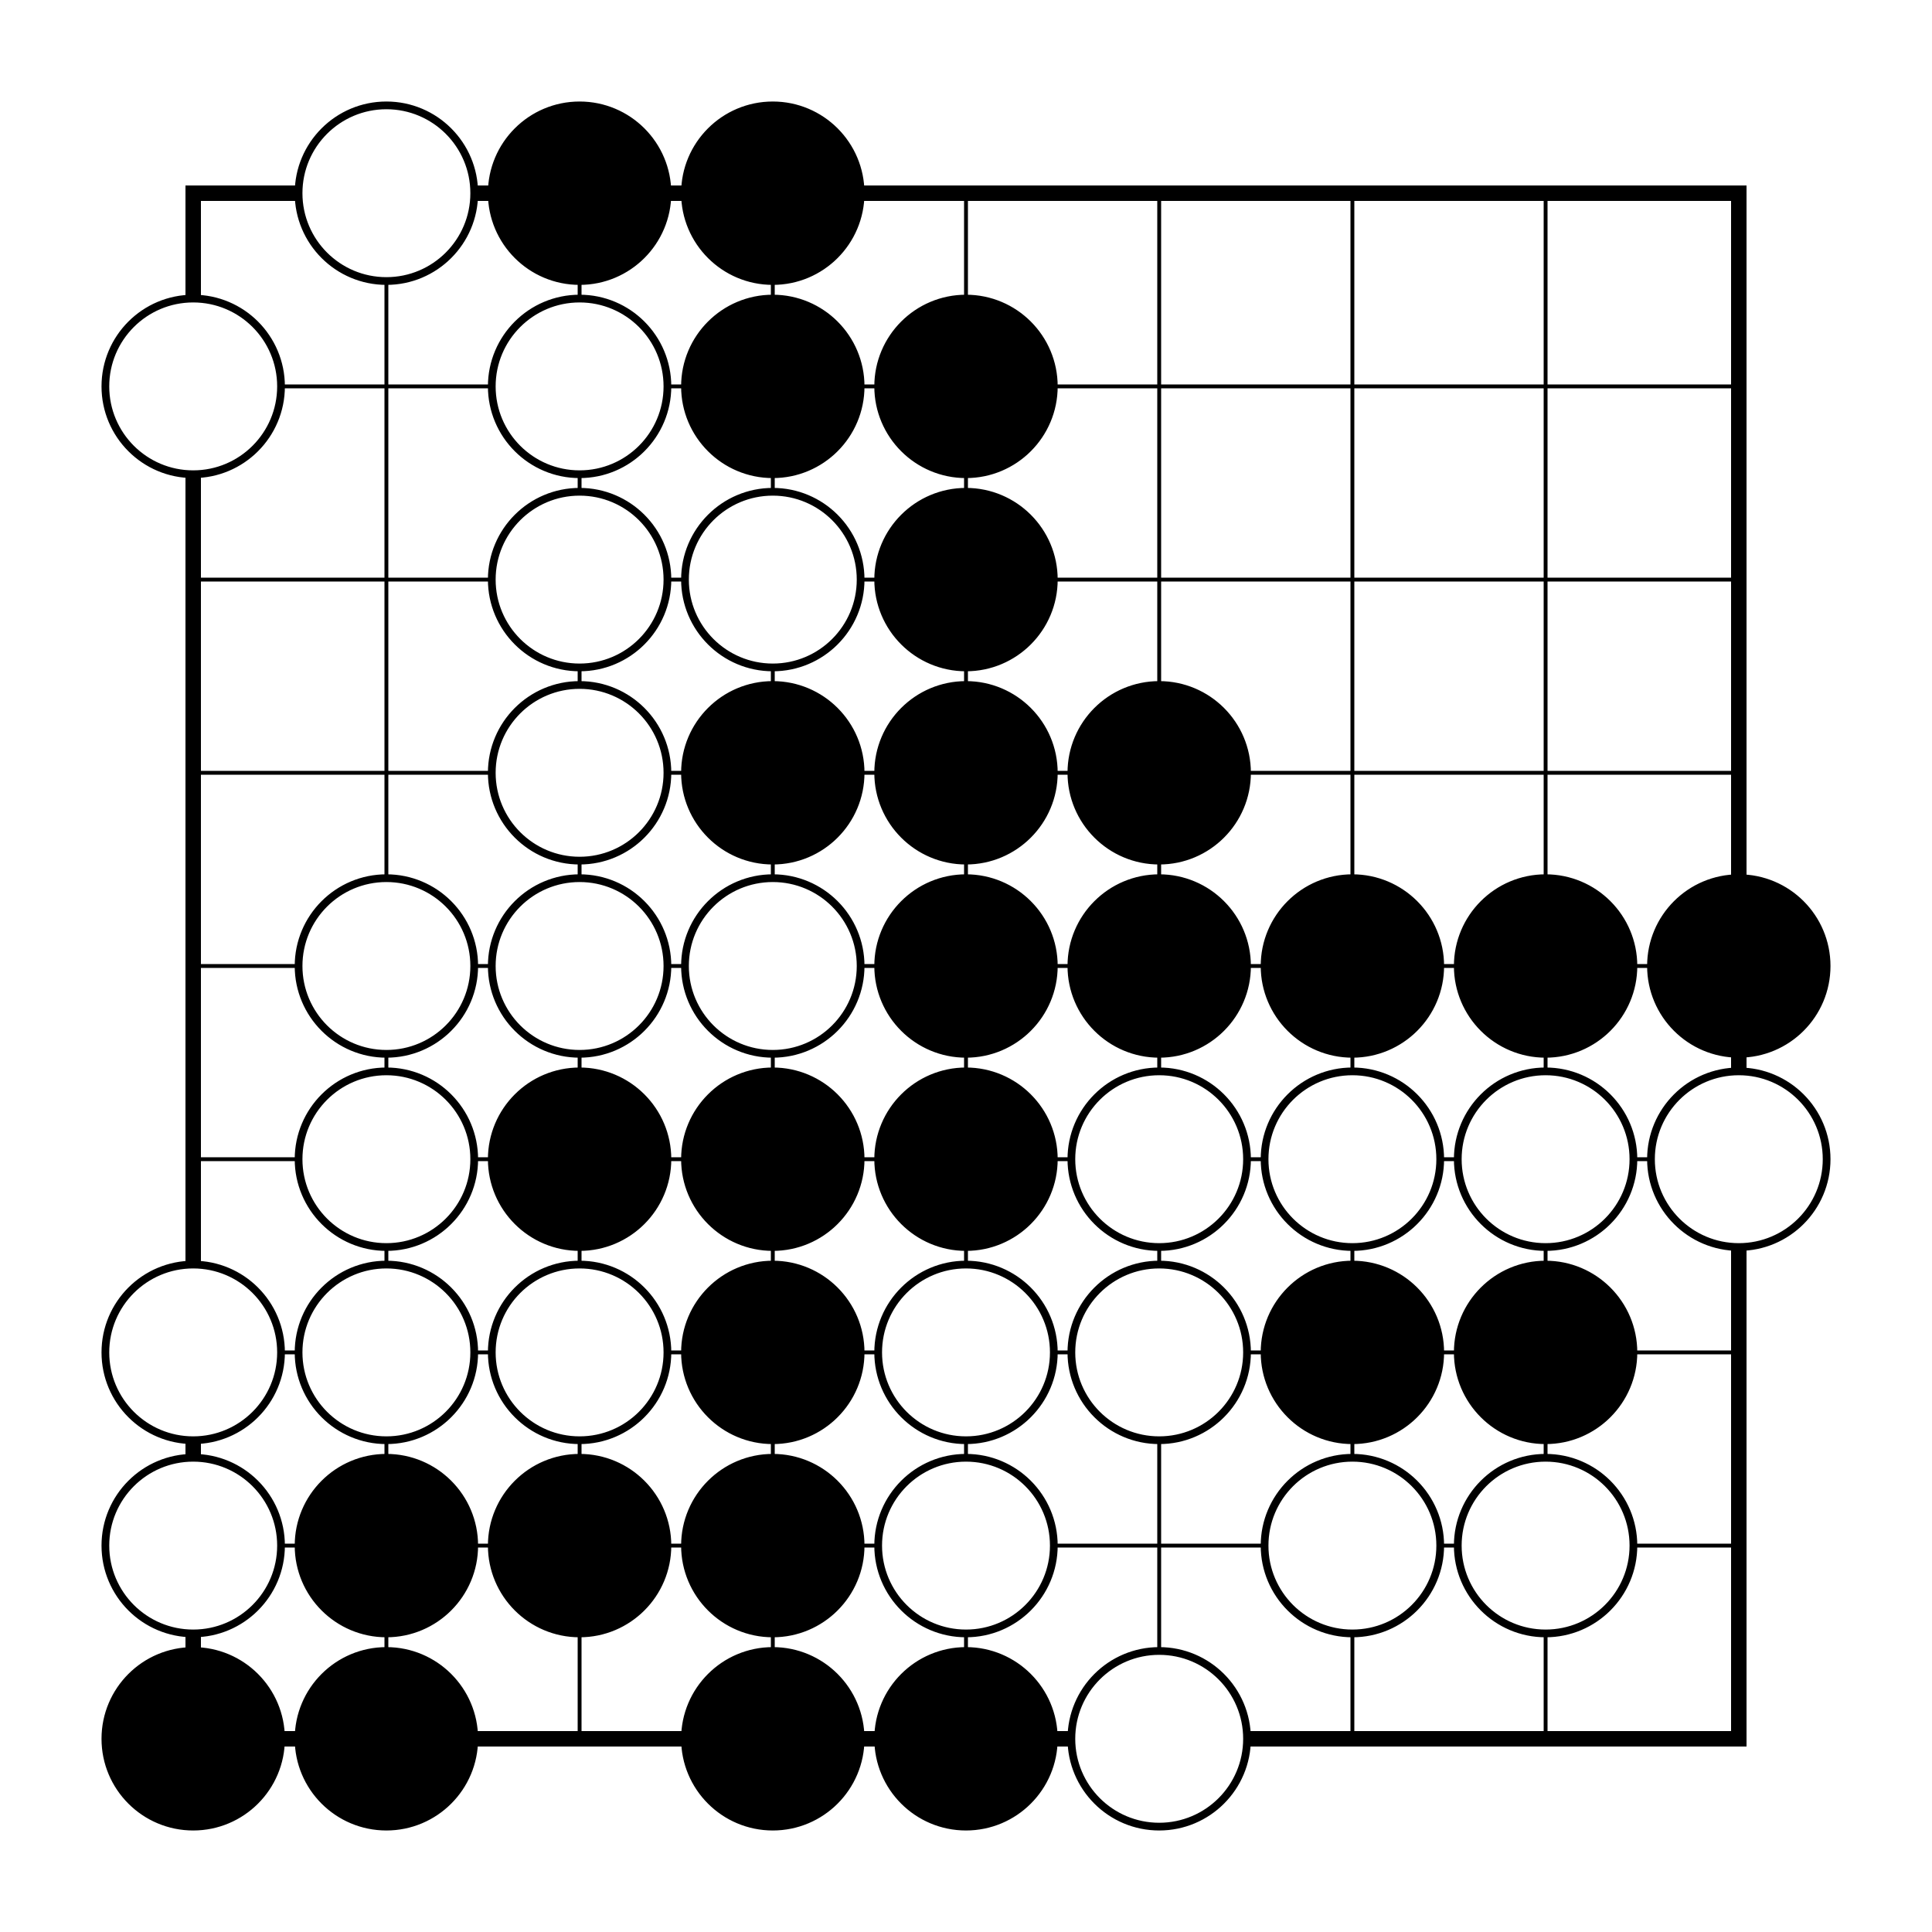 <?xml version="1.0" encoding="utf-8" ?>
<svg baseProfile="full" height="250.0" version="1.1" width="250.0" xmlns="http://www.w3.org/2000/svg" xmlns:ev="http://www.w3.org/2001/xml-events" xmlns:xlink="http://www.w3.org/1999/xlink"><rect width="100%" height="100%" fill="#808080" stroke="none"/><defs /><rect fill="white" height="225" width="225" x="0" y="0" /><g transform="scale(1.0)"><rect fill="white" height="250" width="250" x="0" y="0" /><g transform="translate(12.5,12.5) translate(12.5,12.5)"><g id="hlines" stroke="black"><line stroke-width="0.5px" x1="0" x2="200" y1="25" y2="25" /><line stroke-width="0.5px" x1="0" x2="200" y1="50" y2="50" /><line stroke-width="0.5px" x1="0" x2="200" y1="75" y2="75" /><line stroke-width="0.5px" x1="0" x2="200" y1="100" y2="100" /><line stroke-width="0.5px" x1="0" x2="200" y1="125" y2="125" /><line stroke-width="0.5px" x1="0" x2="200" y1="150" y2="150" /><line stroke-width="0.5px" x1="0" x2="200" y1="175" y2="175" /></g><g id="vline" stroke="black"><line stroke-width="0.5px" x1="25" x2="25" y1="0" y2="200" /><line stroke-width="0.5px" x1="50" x2="50" y1="0" y2="200" /><line stroke-width="0.5px" x1="75" x2="75" y1="0" y2="200" /><line stroke-width="0.5px" x1="100" x2="100" y1="0" y2="200" /><line stroke-width="0.5px" x1="125" x2="125" y1="0" y2="200" /><line stroke-width="0.5px" x1="150" x2="150" y1="0" y2="200" /><line stroke-width="0.5px" x1="175" x2="175" y1="0" y2="200" /></g><rect fill="none" height="200" stroke="black" stroke-width="2px" width="200" x="0" y="0" /><g /><circle cx="25" cy="0" fill="white" r="11.364" stroke="black" /><circle cx="50" cy="0" fill="black" r="11.364" stroke="black" /><circle cx="75" cy="0" fill="black" r="11.364" stroke="black" /><circle cx="0" cy="25" fill="white" r="11.364" stroke="black" /><circle cx="50" cy="25" fill="white" r="11.364" stroke="black" /><circle cx="75" cy="25" fill="black" r="11.364" stroke="black" /><circle cx="100" cy="25" fill="black" r="11.364" stroke="black" /><circle cx="50" cy="50" fill="white" r="11.364" stroke="black" /><circle cx="75" cy="50" fill="white" r="11.364" stroke="black" /><circle cx="100" cy="50" fill="black" r="11.364" stroke="black" /><circle cx="50" cy="75" fill="white" r="11.364" stroke="black" /><circle cx="75" cy="75" fill="black" r="11.364" stroke="black" /><circle cx="100" cy="75" fill="black" r="11.364" stroke="black" /><circle cx="125" cy="75" fill="black" r="11.364" stroke="black" /><circle cx="25" cy="100" fill="white" r="11.364" stroke="black" /><circle cx="50" cy="100" fill="white" r="11.364" stroke="black" /><circle cx="75" cy="100" fill="white" r="11.364" stroke="black" /><circle cx="100" cy="100" fill="black" r="11.364" stroke="black" /><circle cx="125" cy="100" fill="black" r="11.364" stroke="black" /><circle cx="150" cy="100" fill="black" r="11.364" stroke="black" /><circle cx="175" cy="100" fill="black" r="11.364" stroke="black" /><circle cx="200" cy="100" fill="black" r="11.364" stroke="black" /><circle cx="25" cy="125" fill="white" r="11.364" stroke="black" /><circle cx="50" cy="125" fill="black" r="11.364" stroke="black" /><circle cx="75" cy="125" fill="black" r="11.364" stroke="black" /><circle cx="100" cy="125" fill="black" r="11.364" stroke="black" /><circle cx="125" cy="125" fill="white" r="11.364" stroke="black" /><circle cx="150" cy="125" fill="white" r="11.364" stroke="black" /><circle cx="175" cy="125" fill="white" r="11.364" stroke="black" /><circle cx="200" cy="125" fill="white" r="11.364" stroke="black" /><circle cx="0" cy="150" fill="white" r="11.364" stroke="black" /><circle cx="25" cy="150" fill="white" r="11.364" stroke="black" /><circle cx="50" cy="150" fill="white" r="11.364" stroke="black" /><circle cx="75" cy="150" fill="black" r="11.364" stroke="black" /><circle cx="100" cy="150" fill="white" r="11.364" stroke="black" /><circle cx="125" cy="150" fill="white" r="11.364" stroke="black" /><circle cx="150" cy="150" fill="black" r="11.364" stroke="black" /><circle cx="175" cy="150" fill="black" r="11.364" stroke="black" /><circle cx="0" cy="175" fill="white" r="11.364" stroke="black" /><circle cx="25" cy="175" fill="black" r="11.364" stroke="black" /><circle cx="50" cy="175" fill="black" r="11.364" stroke="black" /><circle cx="75" cy="175" fill="black" r="11.364" stroke="black" /><circle cx="100" cy="175" fill="white" r="11.364" stroke="black" /><circle cx="150" cy="175" fill="white" r="11.364" stroke="black" /><circle cx="175" cy="175" fill="white" r="11.364" stroke="black" /><circle cx="0" cy="200" fill="black" r="11.364" stroke="black" /><circle cx="25" cy="200" fill="black" r="11.364" stroke="black" /><circle cx="75" cy="200" fill="black" r="11.364" stroke="black" /><circle cx="100" cy="200" fill="black" r="11.364" stroke="black" /><circle cx="125" cy="200" fill="white" r="11.364" stroke="black" /></g></g></svg>